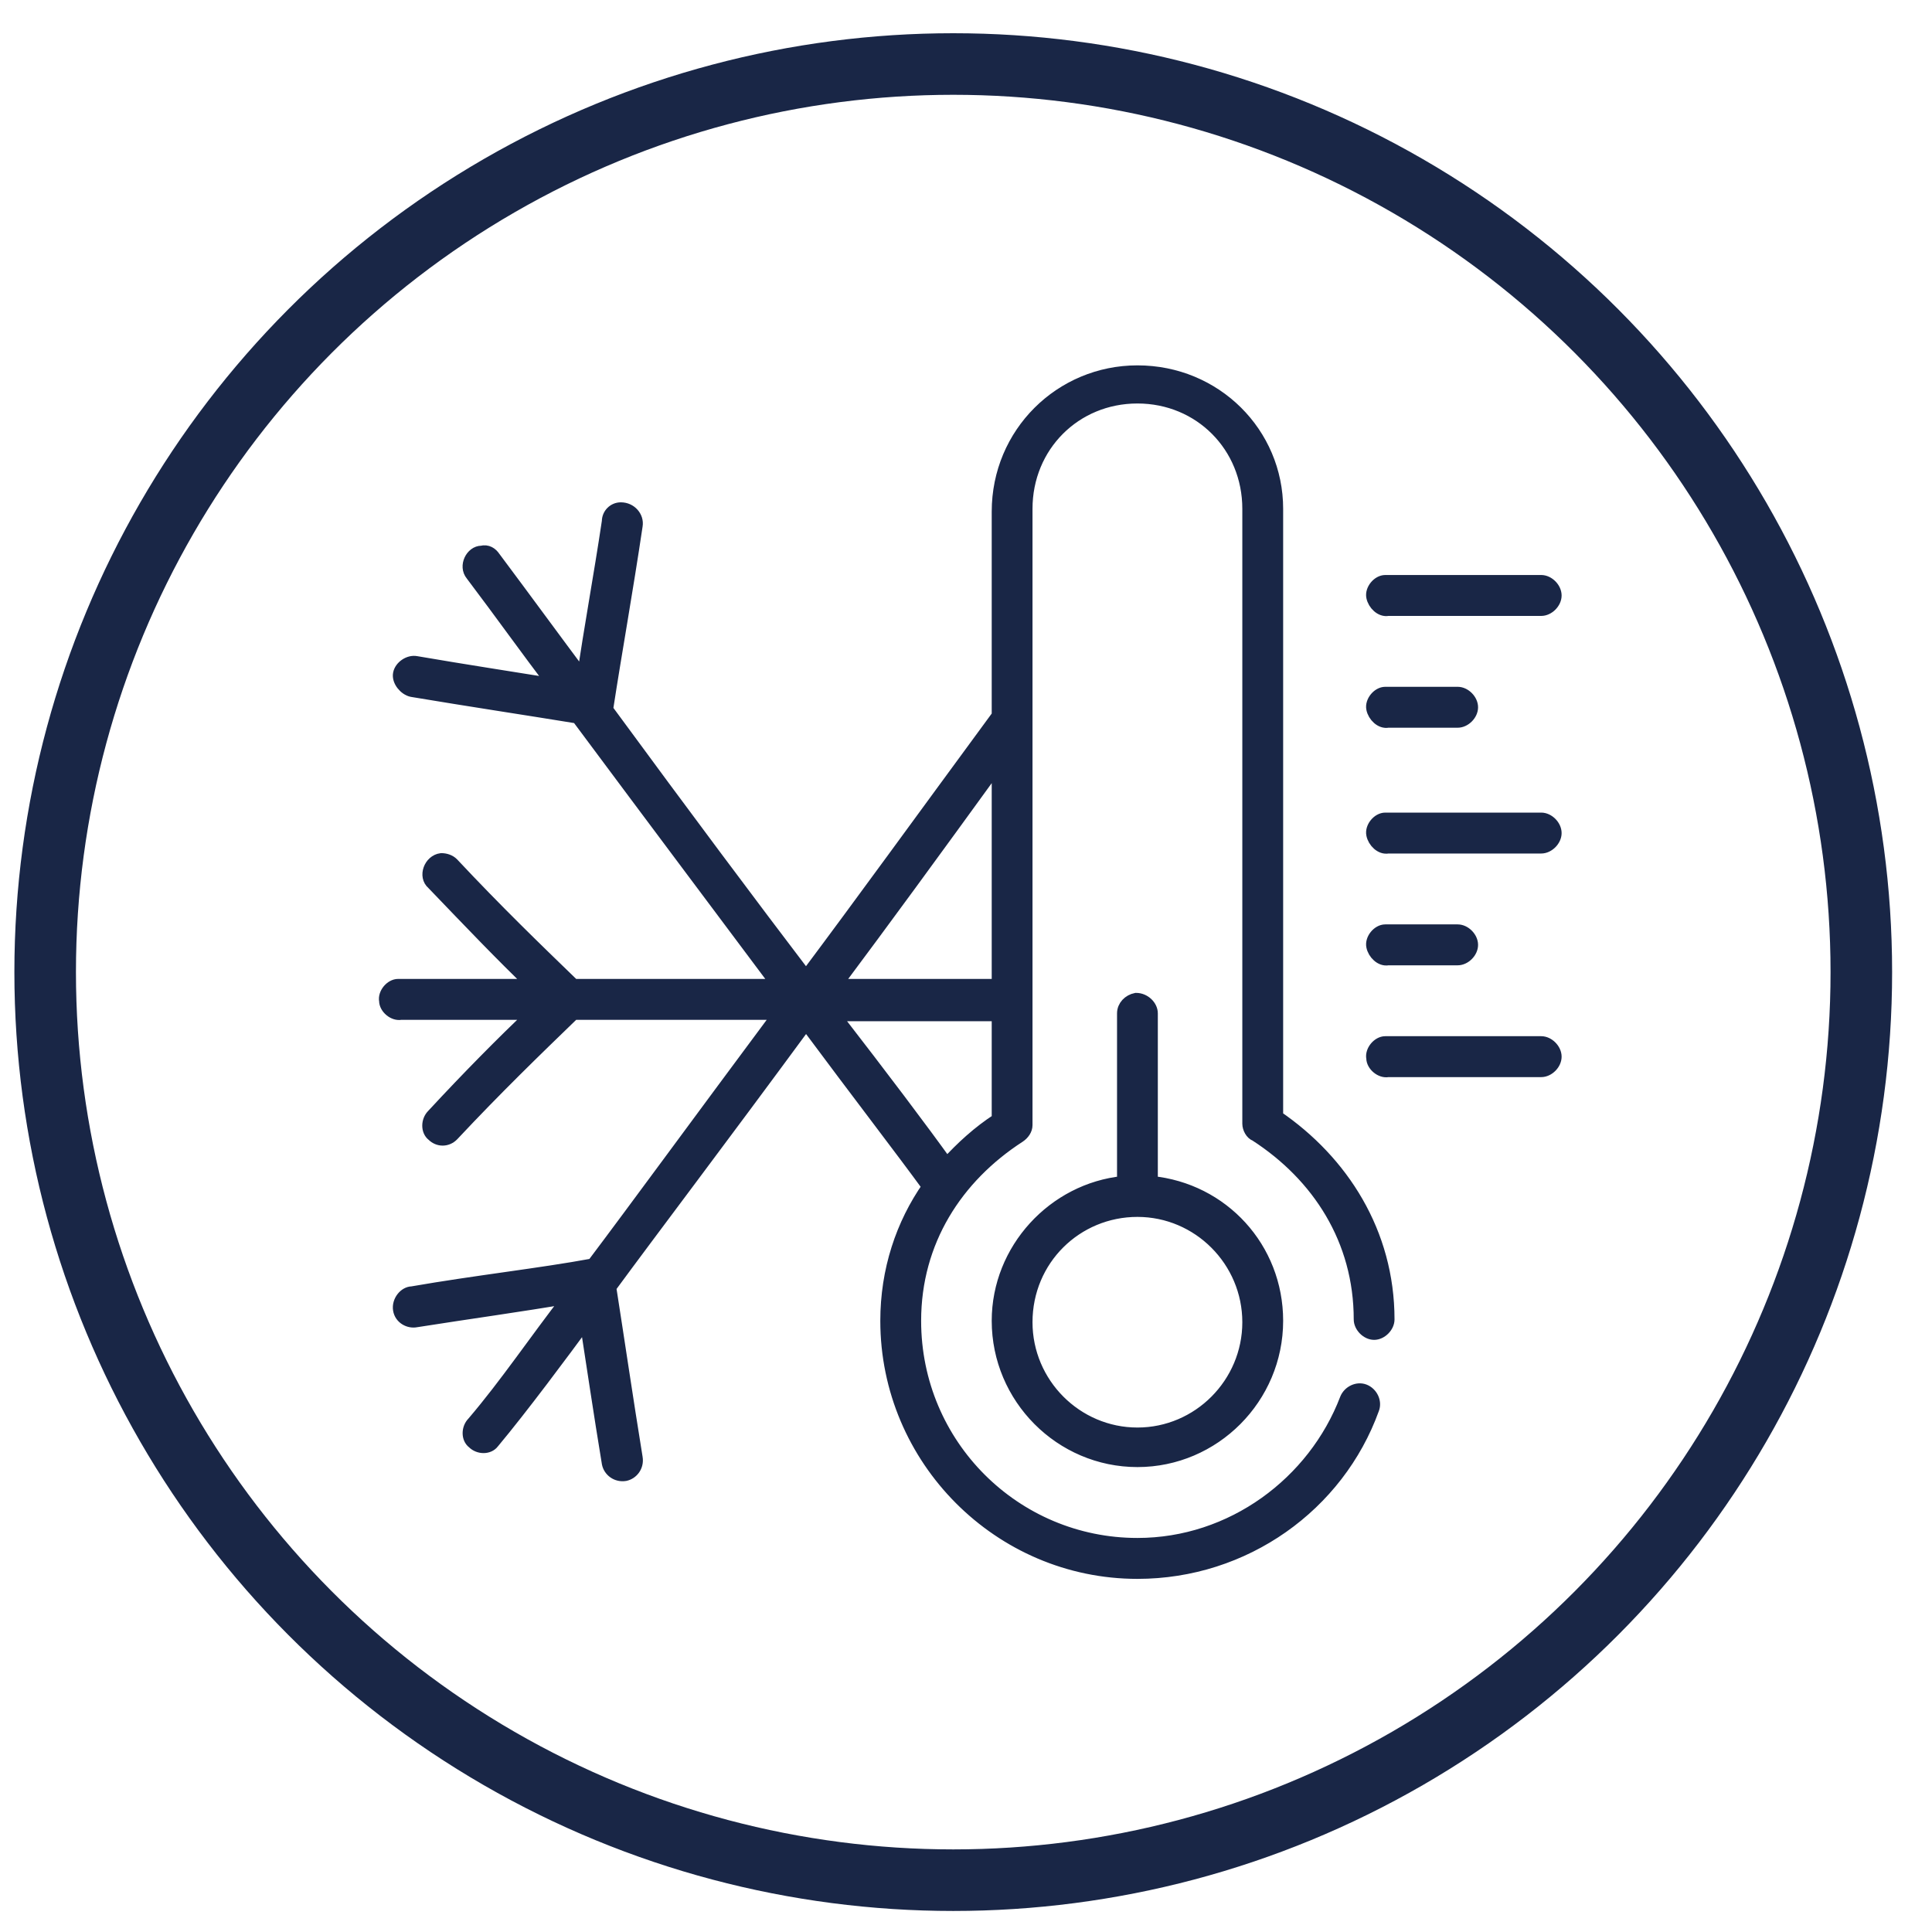 <svg width="45" height="45" viewBox="0 0 45 45" fill="none" xmlns="http://www.w3.org/2000/svg">
<circle cx="22.203" cy="22.642" r="21.151" stroke="#192646" stroke-width="1.434"/>
<mask id="path-2-outside-1_8_303" maskUnits="userSpaceOnUse" x="7.977" y="7.661" width="29" height="30" fill="black">
<rect fill="white" x="7.977" y="7.661" width="29" height="30"/>
<path d="M26.493 8.661C24.709 8.661 23.25 10.094 23.25 11.917V16.669C21.337 19.273 20.137 20.933 18.774 22.756C17.51 21.096 15.953 19.013 14.137 16.539C14.137 16.506 14.137 16.506 14.137 16.474C14.332 15.204 14.591 13.772 14.818 12.242C14.851 12.047 14.688 11.851 14.461 11.851C14.299 11.851 14.169 11.982 14.169 12.145C13.975 13.447 13.748 14.651 13.586 15.79C12.905 14.879 12.289 14.033 11.51 12.991C11.445 12.893 11.348 12.828 11.218 12.861C10.991 12.861 10.829 13.186 10.991 13.381C11.705 14.325 12.256 15.107 12.905 15.953C11.899 15.79 10.829 15.627 9.694 15.432C9.532 15.4 9.337 15.53 9.305 15.693C9.273 15.855 9.435 16.051 9.597 16.083C10.959 16.311 12.256 16.506 13.456 16.702C15.272 19.143 16.861 21.259 18.126 22.952H13.359C12.451 22.073 11.575 21.227 10.537 20.12C10.473 20.055 10.375 20.022 10.278 20.022C10.018 20.055 9.889 20.413 10.083 20.575C10.959 21.487 11.672 22.236 12.418 22.952C11.38 22.952 10.31 22.952 9.273 22.952C9.11 22.952 8.948 23.147 8.981 23.31C8.981 23.473 9.175 23.635 9.337 23.603H12.418C11.672 24.319 10.927 25.068 10.083 25.979C9.954 26.109 9.954 26.337 10.083 26.435C10.213 26.565 10.408 26.565 10.537 26.435C11.575 25.328 12.451 24.482 13.359 23.603H18.158C16.245 26.174 14.818 28.128 13.813 29.462C12.58 29.69 11.089 29.853 9.597 30.113C9.435 30.113 9.273 30.308 9.305 30.504C9.337 30.699 9.532 30.797 9.694 30.764C10.927 30.569 12.126 30.406 13.261 30.211C12.451 31.253 11.802 32.229 11.024 33.141C10.894 33.271 10.894 33.499 11.024 33.596C11.153 33.727 11.38 33.727 11.478 33.596C12.159 32.782 13.099 31.513 13.651 30.764C13.813 31.806 13.975 32.913 14.169 34.084C14.202 34.247 14.364 34.377 14.559 34.345C14.721 34.312 14.851 34.15 14.818 33.954C14.591 32.555 14.396 31.22 14.202 29.983C15.207 28.616 16.764 26.565 18.774 23.831C20.007 25.491 21.012 26.793 21.628 27.639C21.012 28.518 20.655 29.592 20.655 30.764C20.655 33.987 23.282 36.624 26.493 36.624C28.99 36.624 31.163 35.061 31.974 32.815C32.038 32.652 31.941 32.457 31.779 32.392C31.617 32.327 31.422 32.424 31.357 32.587C30.611 34.54 28.698 35.973 26.493 35.973C23.639 35.973 21.304 33.661 21.304 30.764C21.304 28.909 22.277 27.411 23.736 26.467C23.834 26.402 23.898 26.305 23.898 26.207V16.832C23.898 16.767 23.898 16.734 23.898 16.669V11.851C23.898 10.387 25.034 9.247 26.493 9.247C27.952 9.247 29.087 10.387 29.087 11.851V26.174C29.087 26.272 29.152 26.402 29.249 26.435C30.709 27.379 31.682 28.876 31.682 30.732C31.682 30.894 31.844 31.057 32.006 31.057C32.168 31.057 32.33 30.894 32.33 30.732C32.33 28.713 31.26 27.053 29.736 26.012V11.851C29.736 10.094 28.309 8.661 26.493 8.661ZM32.265 13.544C32.103 13.544 31.941 13.739 31.974 13.902C32.006 14.065 32.168 14.228 32.33 14.195H35.898C36.06 14.195 36.222 14.033 36.222 13.87C36.222 13.707 36.06 13.544 35.898 13.544C34.698 13.544 33.465 13.544 32.265 13.544ZM32.265 16.148C32.103 16.148 31.941 16.344 31.974 16.506C32.006 16.669 32.168 16.832 32.33 16.799H33.952C34.114 16.799 34.276 16.637 34.276 16.474C34.276 16.311 34.114 16.148 33.952 16.148C33.4 16.148 32.817 16.148 32.265 16.148ZM23.25 17.776V22.952H19.456C20.623 21.389 21.693 19.924 23.25 17.776ZM32.265 19.078C32.103 19.078 31.941 19.273 31.974 19.436C32.006 19.599 32.168 19.762 32.33 19.729H35.898C36.06 19.729 36.222 19.566 36.222 19.404C36.222 19.241 36.06 19.078 35.898 19.078C34.698 19.078 33.465 19.078 32.265 19.078ZM32.265 21.682C32.103 21.682 31.941 21.878 31.974 22.04C32.006 22.203 32.168 22.366 32.33 22.333H33.952C34.114 22.333 34.276 22.171 34.276 22.008C34.276 21.845 34.114 21.682 33.952 21.682C33.4 21.682 32.817 21.682 32.265 21.682ZM26.46 23.277C26.298 23.31 26.169 23.44 26.169 23.603C26.169 24.905 26.169 26.207 26.169 27.542C24.547 27.704 23.25 29.104 23.25 30.764C23.25 32.555 24.709 34.02 26.493 34.02C28.276 34.02 29.736 32.555 29.736 30.764C29.736 29.072 28.471 27.704 26.817 27.542C26.817 26.239 26.817 24.937 26.817 23.603C26.817 23.44 26.655 23.277 26.46 23.277ZM19.423 23.635H23.25V26.077C22.796 26.37 22.407 26.728 22.05 27.118C21.466 26.305 20.558 25.1 19.423 23.635ZM32.265 24.286C32.103 24.286 31.941 24.482 31.974 24.644C31.974 24.807 32.168 24.97 32.33 24.937H35.898C36.06 24.937 36.222 24.775 36.222 24.612C36.222 24.449 36.06 24.286 35.898 24.286C34.698 24.286 33.465 24.286 32.265 24.286ZM26.493 28.193C27.92 28.193 29.087 29.364 29.087 30.797C29.087 32.229 27.92 33.401 26.493 33.401C25.066 33.401 23.898 32.229 23.898 30.797C23.898 29.332 25.066 28.193 26.493 28.193Z"/>
</mask>
<path d="M26.493 8.661C24.709 8.661 23.25 10.094 23.25 11.917V16.669C21.337 19.273 20.137 20.933 18.774 22.756C17.51 21.096 15.953 19.013 14.137 16.539C14.137 16.506 14.137 16.506 14.137 16.474C14.332 15.204 14.591 13.772 14.818 12.242C14.851 12.047 14.688 11.851 14.461 11.851C14.299 11.851 14.169 11.982 14.169 12.145C13.975 13.447 13.748 14.651 13.586 15.79C12.905 14.879 12.289 14.033 11.51 12.991C11.445 12.893 11.348 12.828 11.218 12.861C10.991 12.861 10.829 13.186 10.991 13.381C11.705 14.325 12.256 15.107 12.905 15.953C11.899 15.79 10.829 15.627 9.694 15.432C9.532 15.4 9.337 15.53 9.305 15.693C9.273 15.855 9.435 16.051 9.597 16.083C10.959 16.311 12.256 16.506 13.456 16.702C15.272 19.143 16.861 21.259 18.126 22.952H13.359C12.451 22.073 11.575 21.227 10.537 20.12C10.473 20.055 10.375 20.022 10.278 20.022C10.018 20.055 9.889 20.413 10.083 20.575C10.959 21.487 11.672 22.236 12.418 22.952C11.38 22.952 10.31 22.952 9.273 22.952C9.11 22.952 8.948 23.147 8.981 23.31C8.981 23.473 9.175 23.635 9.337 23.603H12.418C11.672 24.319 10.927 25.068 10.083 25.979C9.954 26.109 9.954 26.337 10.083 26.435C10.213 26.565 10.408 26.565 10.537 26.435C11.575 25.328 12.451 24.482 13.359 23.603H18.158C16.245 26.174 14.818 28.128 13.813 29.462C12.58 29.69 11.089 29.853 9.597 30.113C9.435 30.113 9.273 30.308 9.305 30.504C9.337 30.699 9.532 30.797 9.694 30.764C10.927 30.569 12.126 30.406 13.261 30.211C12.451 31.253 11.802 32.229 11.024 33.141C10.894 33.271 10.894 33.499 11.024 33.596C11.153 33.727 11.38 33.727 11.478 33.596C12.159 32.782 13.099 31.513 13.651 30.764C13.813 31.806 13.975 32.913 14.169 34.084C14.202 34.247 14.364 34.377 14.559 34.345C14.721 34.312 14.851 34.15 14.818 33.954C14.591 32.555 14.396 31.22 14.202 29.983C15.207 28.616 16.764 26.565 18.774 23.831C20.007 25.491 21.012 26.793 21.628 27.639C21.012 28.518 20.655 29.592 20.655 30.764C20.655 33.987 23.282 36.624 26.493 36.624C28.99 36.624 31.163 35.061 31.974 32.815C32.038 32.652 31.941 32.457 31.779 32.392C31.617 32.327 31.422 32.424 31.357 32.587C30.611 34.54 28.698 35.973 26.493 35.973C23.639 35.973 21.304 33.661 21.304 30.764C21.304 28.909 22.277 27.411 23.736 26.467C23.834 26.402 23.898 26.305 23.898 26.207V16.832C23.898 16.767 23.898 16.734 23.898 16.669V11.851C23.898 10.387 25.034 9.247 26.493 9.247C27.952 9.247 29.087 10.387 29.087 11.851V26.174C29.087 26.272 29.152 26.402 29.249 26.435C30.709 27.379 31.682 28.876 31.682 30.732C31.682 30.894 31.844 31.057 32.006 31.057C32.168 31.057 32.33 30.894 32.33 30.732C32.33 28.713 31.26 27.053 29.736 26.012V11.851C29.736 10.094 28.309 8.661 26.493 8.661ZM32.265 13.544C32.103 13.544 31.941 13.739 31.974 13.902C32.006 14.065 32.168 14.228 32.33 14.195H35.898C36.06 14.195 36.222 14.033 36.222 13.87C36.222 13.707 36.06 13.544 35.898 13.544C34.698 13.544 33.465 13.544 32.265 13.544ZM32.265 16.148C32.103 16.148 31.941 16.344 31.974 16.506C32.006 16.669 32.168 16.832 32.33 16.799H33.952C34.114 16.799 34.276 16.637 34.276 16.474C34.276 16.311 34.114 16.148 33.952 16.148C33.4 16.148 32.817 16.148 32.265 16.148ZM23.25 17.776V22.952H19.456C20.623 21.389 21.693 19.924 23.25 17.776ZM32.265 19.078C32.103 19.078 31.941 19.273 31.974 19.436C32.006 19.599 32.168 19.762 32.33 19.729H35.898C36.06 19.729 36.222 19.566 36.222 19.404C36.222 19.241 36.06 19.078 35.898 19.078C34.698 19.078 33.465 19.078 32.265 19.078ZM32.265 21.682C32.103 21.682 31.941 21.878 31.974 22.04C32.006 22.203 32.168 22.366 32.33 22.333H33.952C34.114 22.333 34.276 22.171 34.276 22.008C34.276 21.845 34.114 21.682 33.952 21.682C33.4 21.682 32.817 21.682 32.265 21.682ZM26.46 23.277C26.298 23.31 26.169 23.44 26.169 23.603C26.169 24.905 26.169 26.207 26.169 27.542C24.547 27.704 23.25 29.104 23.25 30.764C23.25 32.555 24.709 34.02 26.493 34.02C28.276 34.02 29.736 32.555 29.736 30.764C29.736 29.072 28.471 27.704 26.817 27.542C26.817 26.239 26.817 24.937 26.817 23.603C26.817 23.44 26.655 23.277 26.46 23.277ZM19.423 23.635H23.25V26.077C22.796 26.37 22.407 26.728 22.05 27.118C21.466 26.305 20.558 25.1 19.423 23.635ZM32.265 24.286C32.103 24.286 31.941 24.482 31.974 24.644C31.974 24.807 32.168 24.97 32.33 24.937H35.898C36.06 24.937 36.222 24.775 36.222 24.612C36.222 24.449 36.06 24.286 35.898 24.286C34.698 24.286 33.465 24.286 32.265 24.286ZM26.493 28.193C27.92 28.193 29.087 29.364 29.087 30.797C29.087 32.229 27.92 33.401 26.493 33.401C25.066 33.401 23.898 32.229 23.898 30.797C23.898 29.332 25.066 28.193 26.493 28.193Z" fill="#192646"/>
<path d="M26.493 8.661C24.709 8.661 23.25 10.094 23.25 11.917V16.669C21.337 19.273 20.137 20.933 18.774 22.756C17.51 21.096 15.953 19.013 14.137 16.539C14.137 16.506 14.137 16.506 14.137 16.474C14.332 15.204 14.591 13.772 14.818 12.242C14.851 12.047 14.688 11.851 14.461 11.851C14.299 11.851 14.169 11.982 14.169 12.145C13.975 13.447 13.748 14.651 13.586 15.79C12.905 14.879 12.289 14.033 11.51 12.991C11.445 12.893 11.348 12.828 11.218 12.861C10.991 12.861 10.829 13.186 10.991 13.381C11.705 14.325 12.256 15.107 12.905 15.953C11.899 15.79 10.829 15.627 9.694 15.432C9.532 15.4 9.337 15.53 9.305 15.693C9.273 15.855 9.435 16.051 9.597 16.083C10.959 16.311 12.256 16.506 13.456 16.702C15.272 19.143 16.861 21.259 18.126 22.952H13.359C12.451 22.073 11.575 21.227 10.537 20.12C10.473 20.055 10.375 20.022 10.278 20.022C10.018 20.055 9.889 20.413 10.083 20.575C10.959 21.487 11.672 22.236 12.418 22.952C11.38 22.952 10.31 22.952 9.273 22.952C9.11 22.952 8.948 23.147 8.981 23.31C8.981 23.473 9.175 23.635 9.337 23.603H12.418C11.672 24.319 10.927 25.068 10.083 25.979C9.954 26.109 9.954 26.337 10.083 26.435C10.213 26.565 10.408 26.565 10.537 26.435C11.575 25.328 12.451 24.482 13.359 23.603H18.158C16.245 26.174 14.818 28.128 13.813 29.462C12.58 29.69 11.089 29.853 9.597 30.113C9.435 30.113 9.273 30.308 9.305 30.504C9.337 30.699 9.532 30.797 9.694 30.764C10.927 30.569 12.126 30.406 13.261 30.211C12.451 31.253 11.802 32.229 11.024 33.141C10.894 33.271 10.894 33.499 11.024 33.596C11.153 33.727 11.38 33.727 11.478 33.596C12.159 32.782 13.099 31.513 13.651 30.764C13.813 31.806 13.975 32.913 14.169 34.084C14.202 34.247 14.364 34.377 14.559 34.345C14.721 34.312 14.851 34.15 14.818 33.954C14.591 32.555 14.396 31.22 14.202 29.983C15.207 28.616 16.764 26.565 18.774 23.831C20.007 25.491 21.012 26.793 21.628 27.639C21.012 28.518 20.655 29.592 20.655 30.764C20.655 33.987 23.282 36.624 26.493 36.624C28.99 36.624 31.163 35.061 31.974 32.815C32.038 32.652 31.941 32.457 31.779 32.392C31.617 32.327 31.422 32.424 31.357 32.587C30.611 34.54 28.698 35.973 26.493 35.973C23.639 35.973 21.304 33.661 21.304 30.764C21.304 28.909 22.277 27.411 23.736 26.467C23.834 26.402 23.898 26.305 23.898 26.207V16.832C23.898 16.767 23.898 16.734 23.898 16.669V11.851C23.898 10.387 25.034 9.247 26.493 9.247C27.952 9.247 29.087 10.387 29.087 11.851V26.174C29.087 26.272 29.152 26.402 29.249 26.435C30.709 27.379 31.682 28.876 31.682 30.732C31.682 30.894 31.844 31.057 32.006 31.057C32.168 31.057 32.33 30.894 32.33 30.732C32.33 28.713 31.26 27.053 29.736 26.012V11.851C29.736 10.094 28.309 8.661 26.493 8.661ZM32.265 13.544C32.103 13.544 31.941 13.739 31.974 13.902C32.006 14.065 32.168 14.228 32.33 14.195H35.898C36.06 14.195 36.222 14.033 36.222 13.87C36.222 13.707 36.06 13.544 35.898 13.544C34.698 13.544 33.465 13.544 32.265 13.544ZM32.265 16.148C32.103 16.148 31.941 16.344 31.974 16.506C32.006 16.669 32.168 16.832 32.33 16.799H33.952C34.114 16.799 34.276 16.637 34.276 16.474C34.276 16.311 34.114 16.148 33.952 16.148C33.4 16.148 32.817 16.148 32.265 16.148ZM23.25 17.776V22.952H19.456C20.623 21.389 21.693 19.924 23.25 17.776ZM32.265 19.078C32.103 19.078 31.941 19.273 31.974 19.436C32.006 19.599 32.168 19.762 32.33 19.729H35.898C36.06 19.729 36.222 19.566 36.222 19.404C36.222 19.241 36.06 19.078 35.898 19.078C34.698 19.078 33.465 19.078 32.265 19.078ZM32.265 21.682C32.103 21.682 31.941 21.878 31.974 22.04C32.006 22.203 32.168 22.366 32.33 22.333H33.952C34.114 22.333 34.276 22.171 34.276 22.008C34.276 21.845 34.114 21.682 33.952 21.682C33.4 21.682 32.817 21.682 32.265 21.682ZM26.46 23.277C26.298 23.31 26.169 23.44 26.169 23.603C26.169 24.905 26.169 26.207 26.169 27.542C24.547 27.704 23.25 29.104 23.25 30.764C23.25 32.555 24.709 34.02 26.493 34.02C28.276 34.02 29.736 32.555 29.736 30.764C29.736 29.072 28.471 27.704 26.817 27.542C26.817 26.239 26.817 24.937 26.817 23.603C26.817 23.44 26.655 23.277 26.46 23.277ZM19.423 23.635H23.25V26.077C22.796 26.37 22.407 26.728 22.05 27.118C21.466 26.305 20.558 25.1 19.423 23.635ZM32.265 24.286C32.103 24.286 31.941 24.482 31.974 24.644C31.974 24.807 32.168 24.97 32.33 24.937H35.898C36.06 24.937 36.222 24.775 36.222 24.612C36.222 24.449 36.06 24.286 35.898 24.286C34.698 24.286 33.465 24.286 32.265 24.286ZM26.493 28.193C27.92 28.193 29.087 29.364 29.087 30.797C29.087 32.229 27.92 33.401 26.493 33.401C25.066 33.401 23.898 32.229 23.898 30.797C23.898 29.332 25.066 28.193 26.493 28.193Z" stroke="#192646" stroke-width="0.302" mask="url(#path-2-outside-1_8_303)"/>
</svg>
